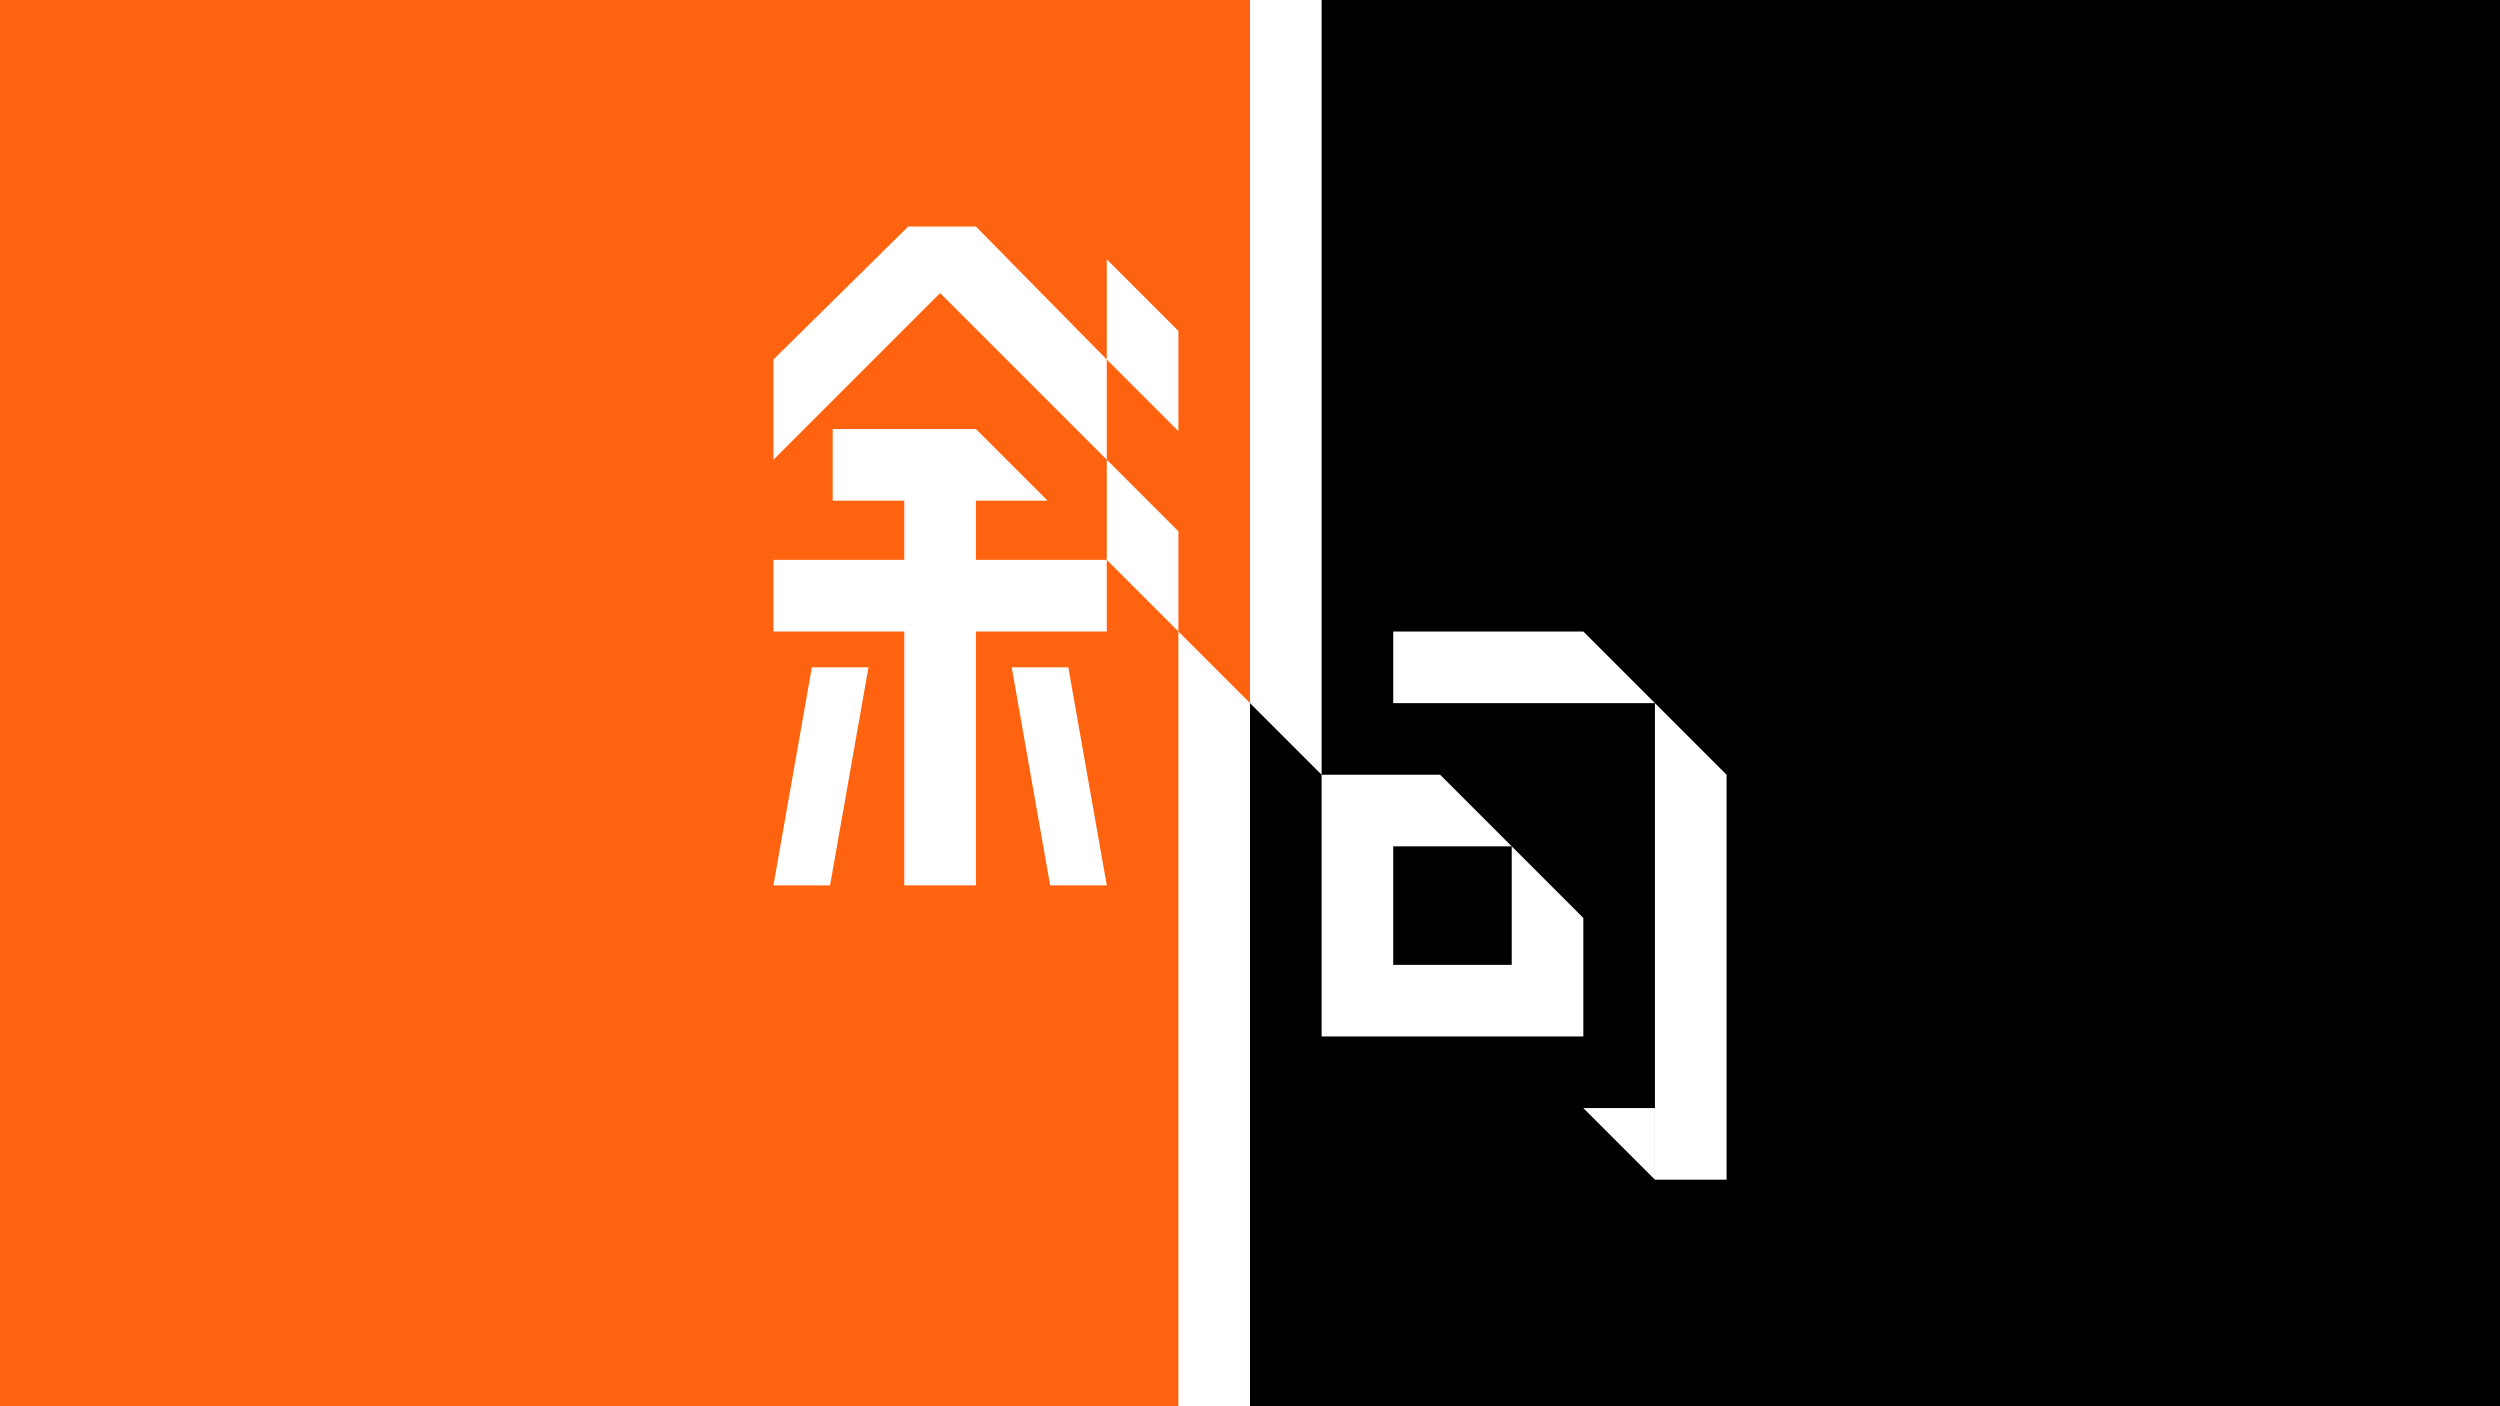 <?xml version="1.0" encoding="UTF-8"?><svg id="_レイヤー_1" xmlns="http://www.w3.org/2000/svg" viewBox="0 0 1920 1080"><rect x="0" y="0" width="1920" height="1080" fill="#333333" stroke="none"/><defs><style>.cls-1{fill:#fff;}.cls-2{fill:#ff630f;}</style></defs><rect x="960" width="960" height="1080"/><rect class="cls-2" width="960" height="1080"/><path class="cls-1" d="m850,276.12v76.94l-45.5-45.5-82.5-82.5-82.5,82.5-45.5,45.5v-76.94l103.5-102.12h52m0,311v195h-55v-195h-100.5v-55h100.5v-45.5h-55v-55h110l55,55h-55v45.5h100.5v55h-100.5Zm-112.03,195h-43.47l29.53-167.5h43.47l-29.53,167.5Zm169.07,0l-29.53-167.5h43.47l29.53,167.5h-43.47Zm153.47-140V0h55v595m-165-318.88v-76.94l55,55v76.94l-55-55Zm0,153.88v-76.94l55,55v76.94l-55-55Z"/><path class="cls-1" d="m1216,485l110,110v311h-55v-366h-201v-55h119m-174,311v-201h91l110,110v91h-201Zm146-146h-91v91h91v-91Z"/><polygon class="cls-1" points="1271 905 1271 906 1216 851 1271 851 1271 905"/><polygon class="cls-1" points="960 1080 905 1080 905 485 960 540 960 1080"/></svg>